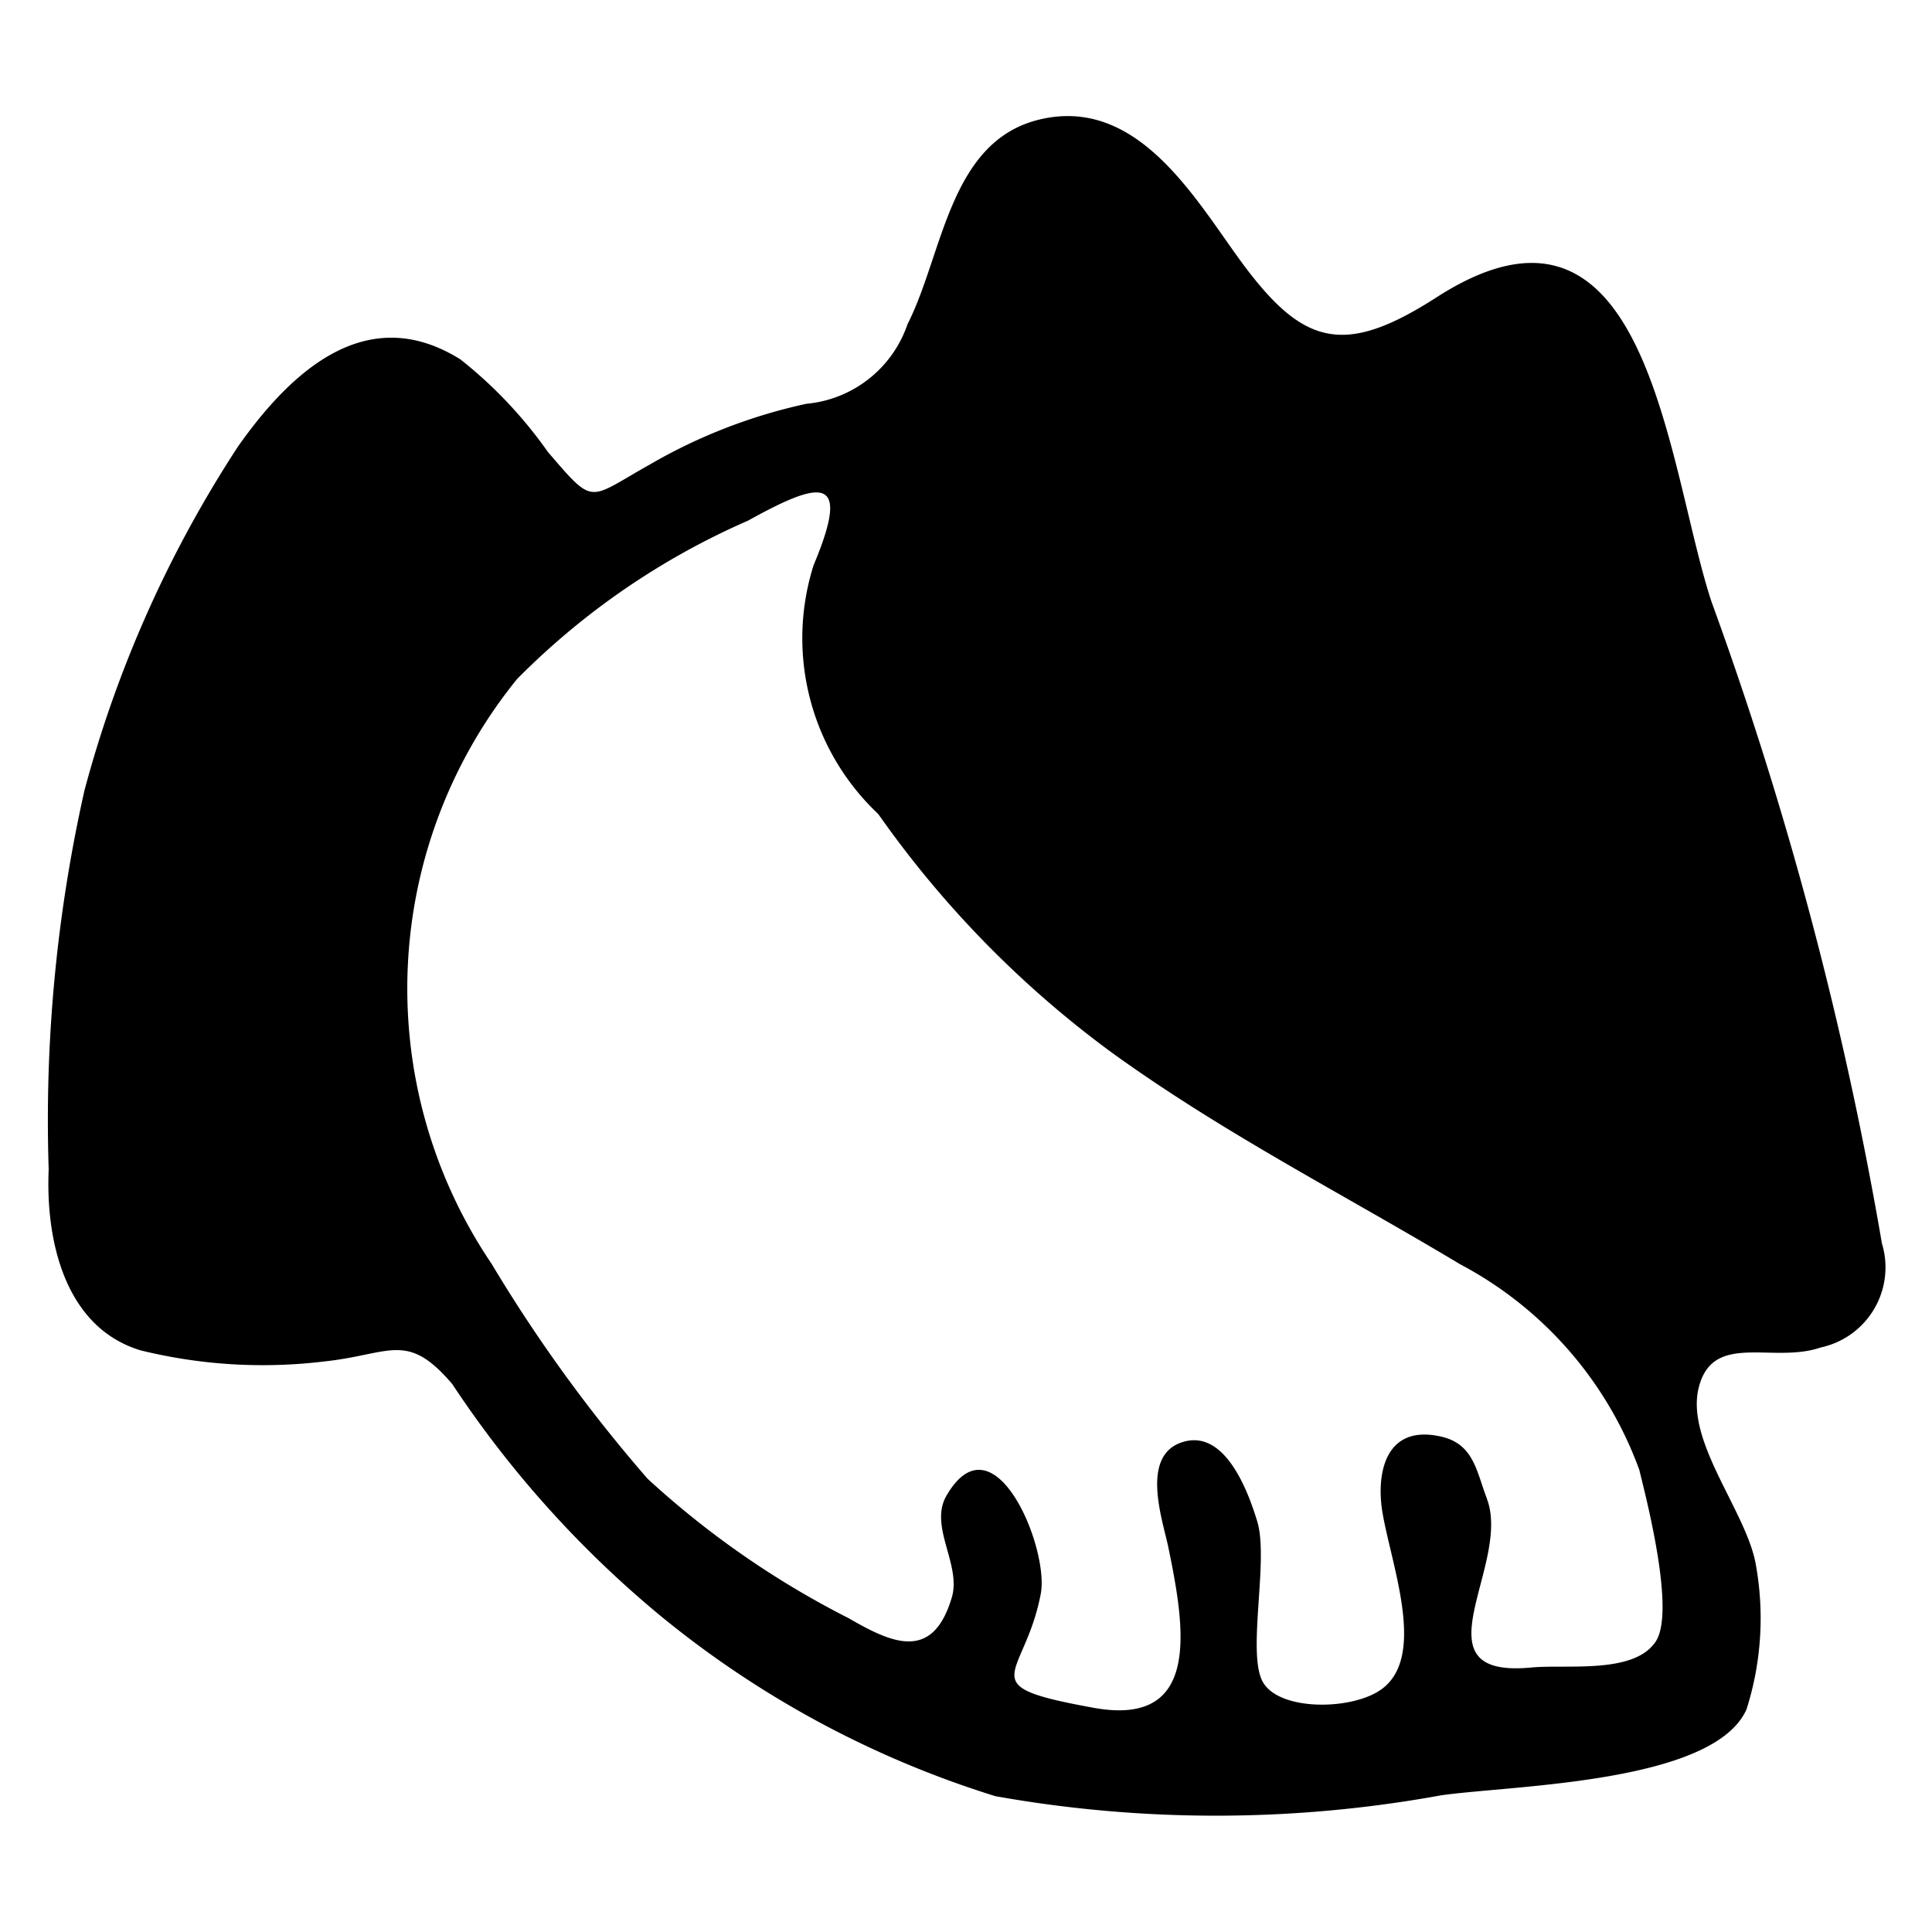 <svg viewBox="0 0 20 20" xmlns="http://www.w3.org/2000/svg"><path d="m19.481 12.869a38.276 38.276 0 0 0 -1.764-6.641c-.466-1.418-.654-4.561-2.846-3.15-.994.64-1.413.487-2.083-.453-.475-.667-1.059-1.622-2.03-1.387-.933.226-.995 1.395-1.363 2.117a1.224 1.224 0 0 1 -1.047.825 5.573 5.573 0 0 0 -1.625.631c-.642.359-.563.436-1.051-.132a4.577 4.577 0 0 0 -.905-.958c-.972-.609-1.758.128-2.303.901a12.283 12.283 0 0 0 -1.59 3.562 15.559 15.559 0 0 0 -.37 3.921c-.033.751.174 1.639.952 1.874a5.29 5.29 0 0 0 1.898.115c.691-.073.857-.319 1.328.234a10.927 10.927 0 0 0 2.175 2.415 10.264 10.264 0 0 0 3.447 1.851 13.003 13.003 0 0 0 4.615-.009c.733-.105 2.819-.122 3.161-.89a3.116 3.116 0 0 0 .097-1.494c-.093-.55-.735-1.279-.591-1.84.148-.579.766-.241 1.262-.412a.848.848 0 0 0 .632-1.082zm-4.089 2.643c-.107-.276-.134-.561-.468-.639-.59-.138-.679.389-.613.783.094.558.47 1.518-.03 1.845-.312.205-1.04.209-1.208-.089s.064-1.261-.058-1.662c-.084-.276-.316-.941-.751-.828-.474.123-.227.815-.17 1.093.173.837.347 1.868-.773 1.664-1.288-.234-.716-.291-.547-1.18.09-.474-.486-1.861-.976-1.016-.185.318.156.712.055 1.054-.198.667-.619.474-1.067.215a9.258 9.258 0 0 1 -2.082-1.444 15.591 15.591 0 0 1 -1.615-2.225 5.087 5.087 0 0 1 .263-6.053 7.686 7.686 0 0 1 2.391-1.64c.752-.416 1.078-.489.68.459a2.5 2.5 0 0 0 .669 2.578 10.646 10.646 0 0 0 2.414 2.467c1.159.838 2.39 1.462 3.61 2.194a3.925 3.925 0 0 1 1.854 2.128c.076.311.375 1.466.17 1.777-.226.341-.919.234-1.288.269-1.236.118-.196-1.065-.461-1.75z"/></svg>